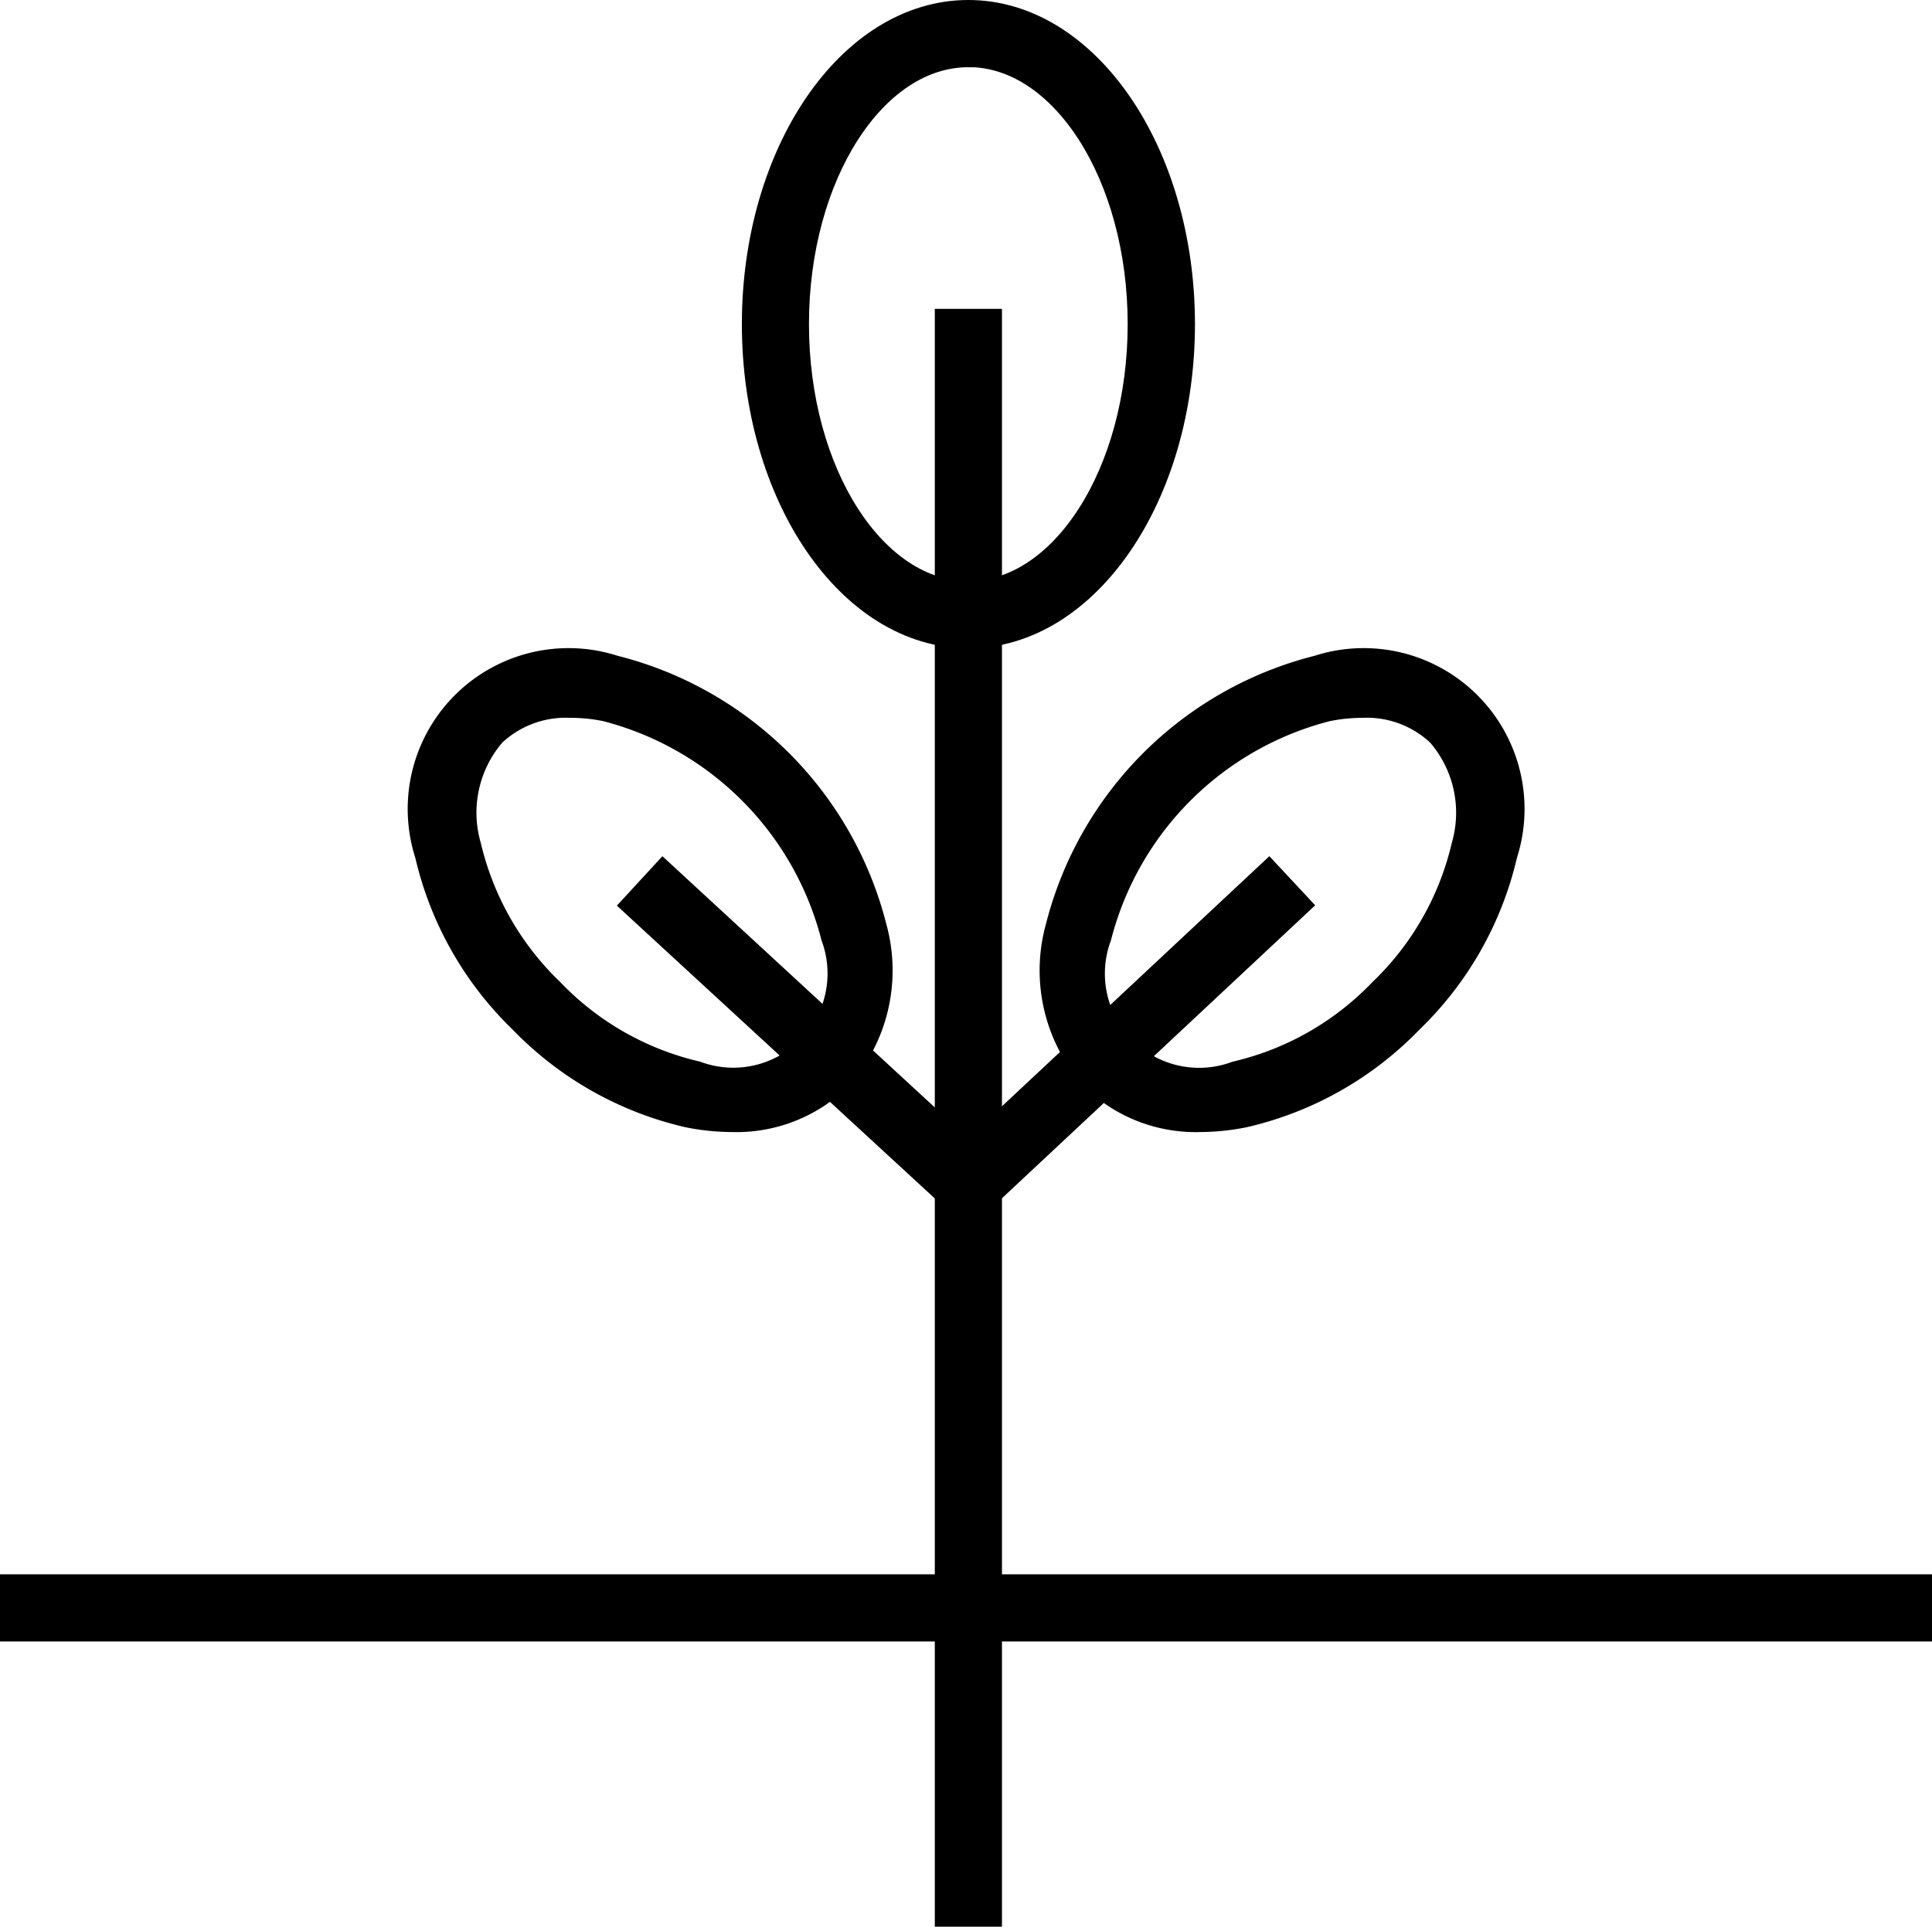 <svg xmlns="http://www.w3.org/2000/svg" width="31.613" height="31.533" viewBox="0 0 31.613 31.533">
  <g id="Group_1056" data-name="Group 1056" transform="translate(0.25 0.25)">
    <g id="Group_19" data-name="Group 19" transform="translate(12.139)">
      <path id="Path_18" data-name="Path 18" d="M627.939,258.712c-1.906,0-3.456-2.268-3.456-5.055s1.551-5.055,3.456-5.055,3.458,2.268,3.458,5.055S629.846,258.712,627.939,258.712Zm0-9.51c-1.576,0-2.858,2-2.858,4.455s1.281,4.456,2.858,4.456,2.857-2,2.857-4.456S629.516,249.2,627.939,249.2Z" transform="translate(-624.483 -248.602)" stroke="#000" stroke-width="0.5"/>
    </g>
    <g id="Group_20" data-name="Group 20" transform="translate(17.028 10.648)">
      <path id="Path_19" data-name="Path 19" d="M630.53,264a2.357,2.357,0,0,1-1.71-.655,2.589,2.589,0,0,1-.58-2.423,5.818,5.818,0,0,1,4.227-4.226,2.382,2.382,0,0,1,3,3,5.45,5.45,0,0,1-1.53,2.7h0a5.456,5.456,0,0,1-2.7,1.53A3.66,3.66,0,0,1,630.53,264Zm2.645-6.779a2.925,2.925,0,0,0-.591.062,5.222,5.222,0,0,0-3.758,3.756,1.792,1.792,0,0,0,2.3,2.3,4.844,4.844,0,0,0,2.393-1.365h0a4.841,4.841,0,0,0,1.365-2.391,2.012,2.012,0,0,0-.417-1.882A1.772,1.772,0,0,0,633.175,257.221Z" transform="translate(-628.165 -256.621)" stroke="#000" stroke-width="0.5"/>
    </g>
    <g id="Group_21" data-name="Group 21" transform="translate(6.715 10.648)">
      <path id="Path_20" data-name="Path 20" d="M625.41,264a3.647,3.647,0,0,1-.712-.074,5.459,5.459,0,0,1-2.7-1.53h0a5.457,5.457,0,0,1-1.528-2.7,2.382,2.382,0,0,1,3-3,5.818,5.818,0,0,1,4.227,4.226,2.59,2.59,0,0,1-.58,2.423A2.358,2.358,0,0,1,625.41,264Zm-2.644-6.779a1.777,1.777,0,0,0-1.291.478,2.015,2.015,0,0,0-.417,1.882,4.862,4.862,0,0,0,1.365,2.391h0a4.835,4.835,0,0,0,2.391,1.365,1.792,1.792,0,0,0,2.3-2.3,5.224,5.224,0,0,0-3.756-3.756A2.927,2.927,0,0,0,622.767,257.221Z" transform="translate(-620.398 -256.621)" stroke="#000" stroke-width="0.5"/>
    </g>
    <g id="Group_22" data-name="Group 22" transform="translate(15.296 5.055)">
      <rect id="Rectangle_1" data-name="Rectangle 1" width="0.599" height="25.977" stroke="#000" stroke-width="0.5"/>
    </g>
    <g id="Group_23" data-name="Group 23" transform="translate(10.201 14.117)">
      <path id="Path_21" data-name="Path 21" d="M628.419,264.648l-5.4-4.974.406-.441,4.987,4.6,4.918-4.6.409.438Z" transform="translate(-623.023 -259.234)" stroke="#000" stroke-width="0.5"/>
    </g>
    <g id="Group_24" data-name="Group 24" transform="translate(0 25.765)">
      <rect id="Rectangle_2" data-name="Rectangle 2" width="31.113" height="0.599" stroke="#000" stroke-width="0.5"/>
    </g>
  </g>
</svg>
